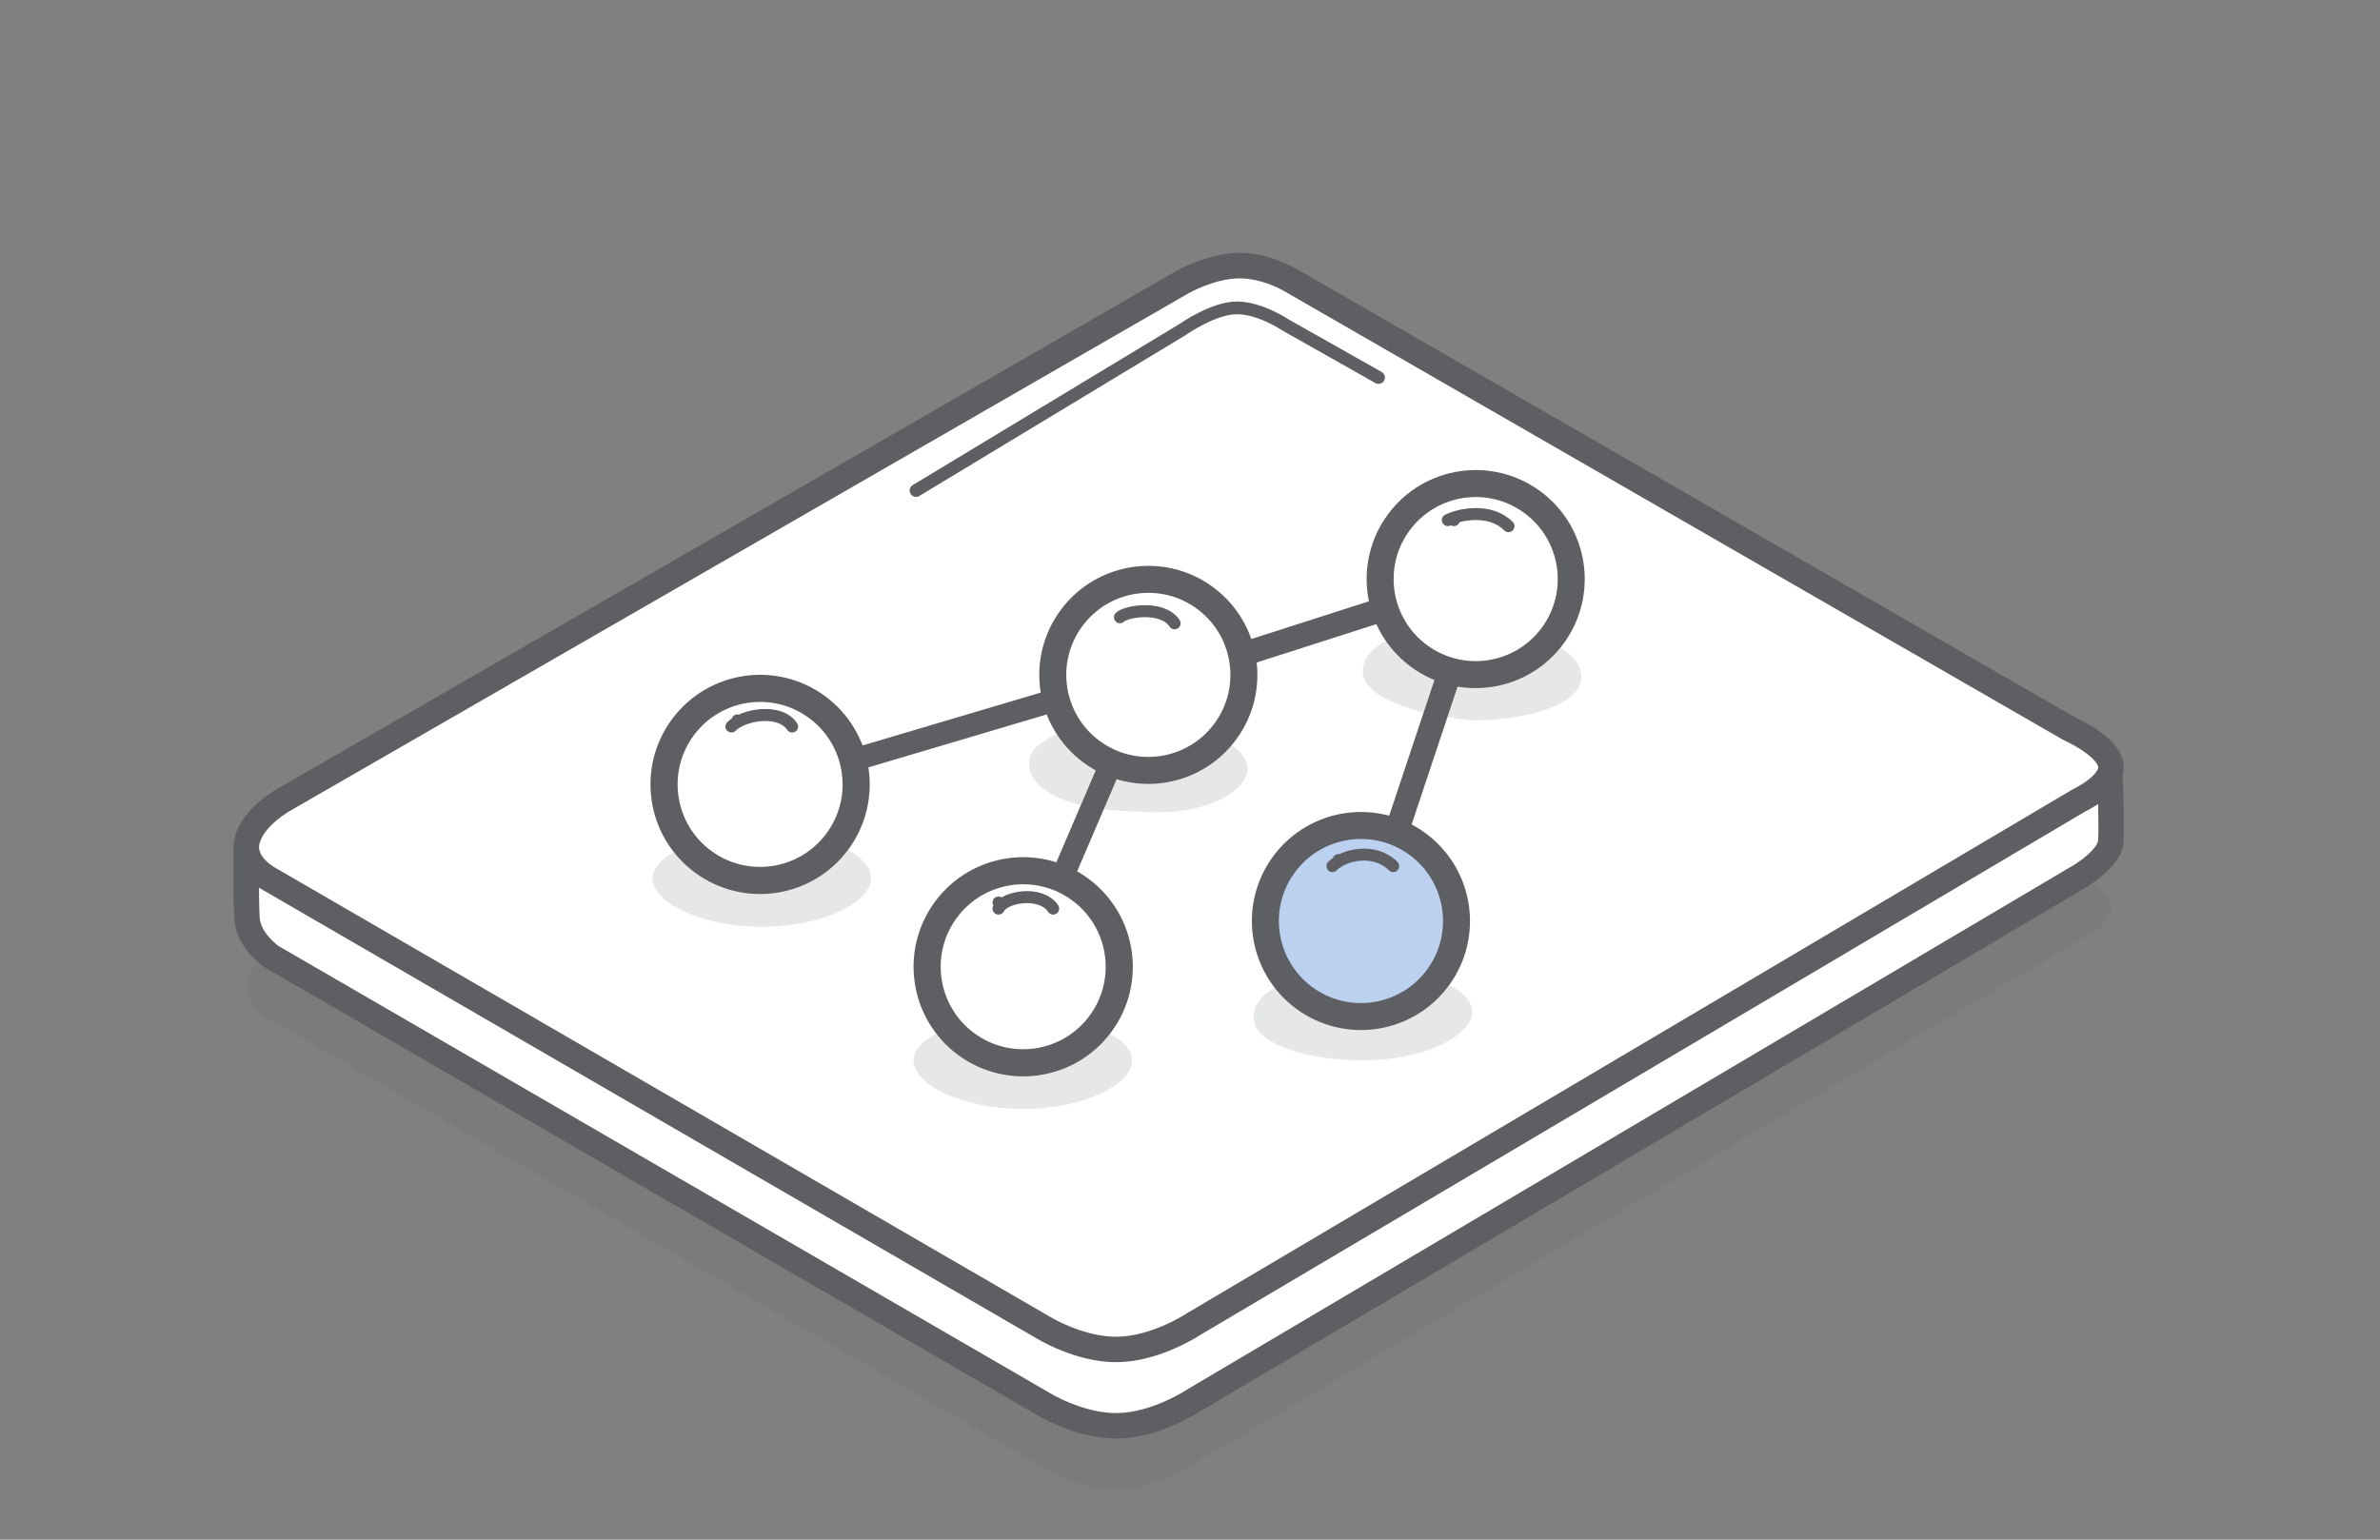 <?xml version="1.0" encoding="utf-8"?>
<!-- Generator: Adobe Illustrator 21.0.0, SVG Export Plug-In . SVG Version: 6.00 Build 0)  -->
<svg version="1.1" id="Слой_1" xmlns="http://www.w3.org/2000/svg" xmlns:xlink="http://www.w3.org/1999/xlink" x="0px" y="0px"
	 viewBox="0 0 187 121" style="enable-background:new 0 0 187 121;" xml:space="preserve">
<rect x="0" y="0" width="187" height="121" fill="#808080" stroke="none"/>
<style type="text/css">
	.st0{fill:#FFFFFF;stroke:#0E0F0F;stroke-miterlimit:10;}
	.st1{fill:#5D5F62;fill-opacity:0.15;}
	.st2{fill:#FFFFFF;stroke:#5D5F62;stroke-width:2;stroke-linecap:round;stroke-linejoin:round;}
	.st3{fill:#FFFFFF;stroke:#5D5F62;stroke-width:2;stroke-linejoin:round;}
	.st4{fill:none;stroke:#5D5F62;stroke-linecap:round;stroke-linejoin:round;}
	.st5{fill:none;}
	.st6{opacity:0.149;fill-rule:evenodd;clip-rule:evenodd;fill:#5D5F62;}
	.st7{fill:none;stroke:#5D5F62;stroke-width:1.887;stroke-linejoin:round;stroke-miterlimit:22.926;}
	.st8{fill-rule:evenodd;clip-rule:evenodd;fill:#BCD1EF;}
	.st9{fill:none;stroke:#5D5F62;stroke-width:2.122;stroke-linecap:round;stroke-linejoin:round;stroke-miterlimit:22.926;}
	.st10{fill-rule:evenodd;clip-rule:evenodd;fill:#FFFFFF;}
	.st11{fill:none;stroke:#5D5F62;stroke-width:1.782;stroke-miterlimit:22.926;}
	.st12{fill:none;stroke:#5D5F62;stroke-width:0.943;stroke-linecap:round;stroke-linejoin:round;stroke-miterlimit:22.926;}
	.st13{fill:none;stroke:#5D5F62;stroke-width:2.133;stroke-linecap:round;stroke-linejoin:round;stroke-miterlimit:22.926;}
</style>
<g>
	<rect x="-1442" y="0.335" class="st0" width="187" height="121"/>
	<g id="Page-1_1_">
		<g id="introduction_1_">
			<path id="Path-43_6_" class="st1" d="M-1420.654,80.538l60.514,35.079c0,0,2.915,1.837,5.969,1.784
				c3.054-0.053,5.954-1.992,5.954-1.992l69.598-41.175c0,0,2.681-1.249,2.468-2.759c-0.213-1.51-3.26-2.856-3.26-2.856
				l-61.171-35.246c0,0-1.944-1.181-4.124-1.146c-2.18,0.034-4.363,1.28-4.363,1.28l-70.598,40.674c0,0-2.528,1.384-2.932,3.303
				S-1420.654,80.538-1420.654,80.538z"/>
			<path id="Path-43_5_" class="st2" d="M-1420.654,75.538l60.514,35.079c0,0,2.915,1.837,5.969,1.784
				c3.054-0.053,5.954-1.992,5.954-1.992l69.598-41.175c0,0,2.372-1.374,2.468-2.759c0.096-1.384-0.09-5.731-0.09-5.731
				l-64.342-32.371c0,0-1.944-1.181-4.124-1.146s-4.363,1.28-4.363,1.28l-73.585,38.583c0,0-0.032,3.598,0.055,5.394
				C-1422.511,74.282-1420.654,75.538-1420.654,75.538z"/>
			<path id="Path-43_3_" class="st3" d="M-1420.654,69.538l60.514,35.079c0,0,2.915,1.837,5.969,1.784
				c3.054-0.053,5.954-1.992,5.954-1.992l69.598-41.175c0,0,2.681-1.249,2.468-2.759c-0.213-1.51-3.26-2.856-3.26-2.856
				l-61.171-35.246c0,0-1.944-1.181-4.124-1.146s-4.363,1.28-4.363,1.28l-70.598,40.674c0,0-2.528,1.384-2.932,3.303
				C-1423.002,68.404-1420.654,69.538-1420.654,69.538z"/>
			<path id="Path-255_1_" class="st4" d="M-1370.026,38.9l20.936-12.649c0,0,2.414-1.705,4.269-1.705c1.855,0,3.83,1.345,3.83,1.345
				l7.304,4.127"/>
		</g>
	</g>
</g>
<rect x="-207" class="st5" width="187" height="121"/>
<g id="Page-1_2_">
	<g id="introduction_2_">
		<path id="Path-43_4_" class="st1" d="M-185.654,79.174l60.514,35.079c0,0,2.915,1.837,5.969,1.784
			c3.054-0.053,5.954-1.992,5.954-1.992l69.598-41.175c0,0,2.681-1.249,2.468-2.759c-0.213-1.51-3.26-2.856-3.26-2.856
			l-61.171-35.246c0,0-1.944-1.181-4.124-1.146s-4.363,1.28-4.363,1.28l-70.598,40.674c0,0-2.528,1.384-2.932,3.303
			C-188.002,78.041-185.654,79.174-185.654,79.174z"/>
		<path id="Path-43_2_" class="st2" d="M-185.654,74.174l60.514,35.079c0,0,2.915,1.837,5.969,1.784
			c3.054-0.053,5.954-1.992,5.954-1.992l69.598-41.175c0,0,2.372-1.374,2.468-2.759c0.096-1.384-0.09-5.731-0.09-5.731
			l-64.342-32.371c0,0-1.944-1.181-4.124-1.146s-4.363,1.28-4.363,1.28l-73.585,38.583c0,0-0.032,3.598,0.055,5.394
			C-187.511,72.918-185.654,74.174-185.654,74.174z"/>
		<path id="Path-43_1_" class="st3" d="M-185.654,68.174l60.514,35.079c0,0,2.915,1.837,5.969,1.784
			c3.054-0.053,5.954-1.992,5.954-1.992l69.598-41.175c0,0,2.681-1.249,2.468-2.759c-0.213-1.51-3.26-2.856-3.26-2.856
			l-61.171-35.246c0,0-1.944-1.181-4.124-1.146s-4.363,1.28-4.363,1.28l-70.598,40.674c0,0-2.528,1.384-2.932,3.303
			C-188.002,67.041-185.654,68.174-185.654,68.174z"/>
		<path id="Path-255_2_" class="st4" d="M-135.026,37.537l20.936-12.649c0,0,2.414-1.705,4.269-1.705c1.855,0,3.83,1.345,3.83,1.345
			l7.304,4.127"/>
	</g>
</g>
<rect x="-414" class="st5" width="187" height="121"/>
<g id="Page-1">
	<g id="basic-web-pages">
		<path id="Path-43" class="st1" d="M-392.654,79.174l60.514,35.079c0,0,2.915,1.837,5.969,1.784
			c3.054-0.053,5.954-1.992,5.954-1.992l69.598-41.175c0,0,2.681-1.249,2.468-2.759c-0.213-1.51-3.26-2.856-3.26-2.856
			l-61.171-35.246c0,0-1.944-1.181-4.124-1.146c-2.18,0.034-4.363,1.28-4.363,1.28l-70.598,40.674c0,0-2.528,1.384-2.932,3.303
			C-395.002,78.041-392.654,79.174-392.654,79.174z"/>
		<path id="Path-43_18_" class="st2" d="M-392.654,74.174l60.514,35.079c0,0,2.915,1.837,5.969,1.784
			c3.054-0.053,5.954-1.992,5.954-1.992l69.598-41.175c0,0,2.372-1.374,2.468-2.759c0.096-1.384-0.09-5.731-0.09-5.731
			l-64.342-32.371c0,0-1.944-1.181-4.124-1.146c-2.18,0.034-4.363,1.28-4.363,1.28l-73.585,38.583c0,0-0.032,3.598,0.055,5.394
			C-394.511,72.918-392.654,74.174-392.654,74.174z"/>
		<path id="Path-43_17_" class="st3" d="M-392.654,68.174l60.514,35.079c0,0,2.915,1.837,5.969,1.784
			c3.054-0.053,5.954-1.992,5.954-1.992l69.598-41.175c0,0,2.681-1.249,2.468-2.759c-0.213-1.51-3.26-2.856-3.26-2.856
			l-61.171-35.246c0,0-1.944-1.181-4.124-1.146c-2.18,0.034-4.363,1.28-4.363,1.28l-70.598,40.674c0,0-2.528,1.384-2.932,3.303
			C-395.002,67.041-392.654,68.174-392.654,68.174z"/>
		<path id="Path-43_15_" class="st1" d="M-336.124,42.51l48.32,27.231c0,0,2.915,1.837,5.969,1.784
			c3.054-0.053,5.954-1.992,5.954-1.992l12.551-7.641c0,0,2.681-1.249,2.468-2.759s-3.26-2.856-3.26-2.856l-49.37-27.59
			c0,0-1.944-1.181-4.124-1.146c-2.18,0.034-4.363,1.28-4.363,1.28l-13.158,7.333c0,0-2.528,1.384-2.932,3.303
			S-336.124,42.51-336.124,42.51z"/>
		<path id="Path-43_14_" class="st3" d="M-336.124,37.51l48.32,27.231c0,0,2.915,1.837,5.969,1.784
			c3.054-0.053,5.954-1.992,5.954-1.992l12.551-7.641c0,0,2.425-1.299,2.468-2.759s-0.008-4.335-0.008-4.335l-52.623-26.111
			c0,0-1.944-1.181-4.124-1.146c-2.18,0.034-4.363,1.28-4.363,1.28l-16.111,6.601c0,0-0.005,2.223,0.021,4.036
			C-338.043,36.27-336.124,37.51-336.124,37.51z"/>
		<path id="Path-43_13_" class="st3" d="M-336.124,32.51l48.32,27.231c0,0,2.915,1.837,5.969,1.784
			c3.054-0.053,5.954-1.992,5.954-1.992l12.551-7.641c0,0,2.681-1.249,2.468-2.759s-3.26-2.856-3.26-2.856l-49.37-27.59
			c0,0-1.944-1.181-4.124-1.146c-2.18,0.034-4.363,1.28-4.363,1.28l-13.158,7.333c0,0-2.528,1.384-2.932,3.303
			S-336.124,32.51-336.124,32.51z"/>
		<path id="Path-43_11_" class="st1" d="M-379.856,68.118l48.32,27.231c0,0,2.915,1.837,5.969,1.784
			c3.054-0.053,5.954-1.992,5.954-1.992l27.901-16.605c0,0,2.681-1.249,2.468-2.759c-0.213-1.51-3.26-2.856-3.26-2.856l-49.37-27.59
			c0,0-1.944-1.181-4.124-1.146c-2.18,0.034-4.363,1.28-4.363,1.28l-28.508,16.298c0,0-2.528,1.384-2.932,3.303
			C-382.205,66.984-379.856,68.118-379.856,68.118z"/>
		<path id="Path-43_10_" class="st3" d="M-379.856,63.118l48.32,27.231c0,0,2.915,1.837,5.969,1.784
			c3.054-0.053,5.954-1.992,5.954-1.992l27.901-16.605c0,0,2.408-1.281,2.468-2.759c0.061-1.478,0.001-5.386,0.001-5.386
			l-52.631-25.06c0,0-1.944-1.181-4.124-1.146c-2.18,0.034-4.363,1.28-4.363,1.28l-31.41,14.612c0,0,0.033,3.009-0.03,4.989
			C-381.864,62.045-379.856,63.118-379.856,63.118z"/>
		<path id="Path-43_7_" class="st3" d="M-379.856,57.118l48.32,27.231c0,0,2.915,1.837,5.969,1.784
			c3.054-0.053,5.954-1.992,5.954-1.992l27.901-16.605c0,0,2.681-1.249,2.468-2.759c-0.213-1.51-3.26-2.856-3.26-2.856l-49.37-27.59
			c0,0-1.944-1.181-4.124-1.146c-2.18,0.034-4.363,1.28-4.363,1.28l-28.508,16.298c0,0-2.528,1.384-2.932,3.303
			C-382.205,55.984-379.856,57.118-379.856,57.118z"/>
		<path id="Path-255" class="st4" d="M-371.215,50.901l20.936-12.649c0,0,2.414-1.705,4.269-1.705s3.83,1.345,3.83,1.345
			l7.304,4.127"/>
		<path id="Path-255_3_" class="st4" d="M-328.258,26.39l6.132-3.719c0,0,2.414-1.705,4.269-1.705c1.855,0,3.83,1.345,3.83,1.345
			l7.304,4.127"/>
	</g>
</g>
<g>
	<g id="Group-5" transform="translate(127.269, 76.113)">
		<polygon id="Path-3" class="st1" points="-236.153,-6.405 -220.213,-15.628 -204.342,-6.49 -220.222,3.046 		"/>
		<g id="Group" transform="translate(1, 0)">
			<polygon id="Path-3_1_" class="st2" points="-236.839,-11.227 -236.839,-14.898 -221.214,-20.268 -205.656,-15.181 
				-205.656,-11.31 -221.222,-1.963 			"/>
			<polygon id="Path-3_2_" class="st2" points="-236.839,-15.086 -221.214,-24.128 -205.656,-15.17 -221.222,-5.822 			"/>
			<path id="Path-2" class="st2" d="M-221.284-6.01v3.974"/>
		</g>
	</g>
	<g id="Group-4" transform="translate(98, 83)">
		<polygon id="Path-5" class="st1" points="-214.292,-14.257 -222.171,-0.422 -237.711,-9.612 		"/>
		<g id="Group-3">
			<polygon id="Path-5_1_" class="st2" points="-237.711,-19.039 -214.292,-23.767 -214.292,-18.653 -222.171,-4.817 
				-237.711,-14.007 			"/>
			<polygon id="Path-5_2_" class="st2" points="-214.292,-23.876 -222.171,-10.041 -237.711,-19.231 			"/>
			<path id="Path-7" class="st2" d="M-222.269-9.282v4.262"/>
		</g>
	</g>
	<g id="Group-6" transform="translate(105, 63)">
		<path id="Path-4" class="st1" d="M-232.209-14.074c4.262-2.407,12.549-2.429,16.715-0.013c4.165,2.416,4.229,7.03-0.006,9.668
			s-12.642,2.447-16.826,0.001S-236.471-11.667-232.209-14.074z"/>
		<g id="Group-2" transform="translate(0.945, 0.874)">
			<path id="Path-4_1_" class="st2" d="M-233.153-19.343c4.262-2.407,12.549-2.429,16.715-0.013c4.165,2.416,4.229,7.03-0.006,9.668
				s-12.642,2.447-16.826,0.001S-237.416-16.936-233.153-19.343z"/>
			<path id="Path-4_2_" class="st2" d="M-233.153-23.522c4.262-2.407,12.549-2.429,16.715-0.013c4.165,2.416,4.229,7.03-0.006,9.668
				s-12.642,2.447-16.826,0.001S-237.416-21.115-233.153-23.522z"/>
			<path id="Path-6" class="st2" d="M-213.299-18.202v4.038"/>
			<path id="Path-6_1_" class="st2" d="M-236.342-18.202v4.038"/>
		</g>
	</g>
</g>
<rect y="-0.015" class="st5" width="187" height="121"/>
<g id="Page-1_3_">
	<g id="introduction_3_">
		<path id="Path-43_22_" class="st1" d="M21.346,80.188l60.514,35.079c0,0,2.915,1.837,5.969,1.784
			c3.054-0.053,5.954-1.992,5.954-1.992l69.598-41.175c0,0,2.681-1.249,2.468-2.759c-0.213-1.51-3.26-2.856-3.26-2.856
			l-61.171-35.246c0,0-1.944-1.181-4.124-1.146s-4.363,1.28-4.363,1.28L22.334,73.832c0,0-2.528,1.384-2.932,3.303
			C18.998,79.054,21.346,80.188,21.346,80.188z"/>
		<path id="Path-43_21_" class="st2" d="M21.346,75.188l60.514,35.079c0,0,2.915,1.837,5.969,1.784
			c3.054-0.053,5.954-1.992,5.954-1.992l69.598-41.175c0,0,2.372-1.374,2.468-2.759s-0.09-5.731-0.09-5.731l-64.342-32.371
			c0,0-1.944-1.181-4.124-1.146s-4.363,1.28-4.363,1.28L19.347,66.741c0,0-0.032,3.598,0.055,5.394
			C19.489,73.932,21.346,75.188,21.346,75.188z"/>
		<path id="Path-43_8_" class="st3" d="M21.346,69.188l60.514,35.079c0,0,2.915,1.837,5.969,1.784
			c3.054-0.053,5.954-1.992,5.954-1.992l69.598-41.175c0,0,2.681-1.249,2.468-2.759c-0.213-1.51-3.26-2.856-3.26-2.856
			l-61.171-35.246c0,0-1.944-1.181-4.124-1.146s-4.363,1.28-4.363,1.28L22.334,62.832c0,0-2.528,1.384-2.932,3.303
			C18.998,68.054,21.346,69.188,21.346,69.188z"/>
		<path id="Path-255_4_" class="st4" d="M71.974,38.55L92.91,25.901c0,0,2.414-1.705,4.269-1.705c1.855,0,3.83,1.345,3.83,1.345
			l7.304,4.127"/>
	</g>
</g>
<g>
	<path class="st6" d="M80.842,59.956c0-1.908,3.816-3.339,8.587-3.339s8.586,1.908,8.586,3.816c0,1.908-3.816,3.816-8.586,3.339
		C84.658,63.772,80.842,62.341,80.842,59.956"/>
	<path class="st6" d="M107.078,52.8c0-2.385,3.816-3.816,8.587-3.339c4.771,0,8.587,1.431,8.587,3.816
		c0,1.908-3.816,3.339-8.587,3.339C110.895,56.139,107.078,54.708,107.078,52.8"/>
	<path class="st6" d="M98.492,79.991c0-2.385,3.816-3.816,8.587-3.816s8.587,1.431,8.587,3.339c0,1.908-3.816,3.816-8.587,3.816
		S98.492,81.899,98.492,79.991"/>
	<path class="st6" d="M71.778,83.331c0-1.908,3.816-3.339,8.587-3.339c4.77,0,8.587,1.431,8.587,3.339
		c0,1.908-3.816,3.816-8.587,3.816C75.594,87.147,71.778,85.239,71.778,83.331"/>
	<line class="st7" x1="115.665" y1="45.644" x2="90.382" y2="53.754"/>
	<line class="st7" x1="116.142" y1="46.121" x2="107.078" y2="73.313"/>
	
		<ellipse transform="matrix(0.595 -0.803 0.803 0.595 -14.839 115.251)" class="st8" cx="107.002" cy="72.358" rx="7.512" ry="7.513"/>
	
		<ellipse transform="matrix(0.595 -0.803 0.803 0.595 -14.839 115.251)" class="st9" cx="107.002" cy="72.358" rx="7.512" ry="7.513"/>
	
		<ellipse transform="matrix(0.595 -0.803 0.803 0.595 10.407 111.609)" class="st10" cx="116.01" cy="45.472" rx="7.512" ry="7.512"/>
	
		<ellipse transform="matrix(0.595 -0.803 0.803 0.595 10.407 111.609)" class="st9" cx="116.01" cy="45.472" rx="7.512" ry="7.512"/>
	<line class="st11" x1="90.382" y1="52.8" x2="80.364" y2="76.175"/>
	<line class="st11" x1="90.382" y1="52.8" x2="59.852" y2="61.864"/>
	
		<ellipse transform="matrix(0.595 -0.803 0.803 0.595 -6.064 93.991)" class="st10" cx="90.283" cy="53.016" rx="7.512" ry="7.512"/>
	
		<ellipse transform="matrix(0.595 -0.803 0.803 0.595 -6.064 93.991)" class="st9" cx="90.283" cy="53.016" rx="7.512" ry="7.512"/>
	<path class="st10" d="M87.997,48.507L87.997,48.507z M87.997,48.507c0.477-0.477,3.339-0.954,4.293,0.477L87.997,48.507z"/>
	<path class="st12" d="M87.997,48.507L87.997,48.507z M87.997,48.507c0.477-0.477,3.339-0.954,4.293,0.477"/>
	
		<ellipse transform="matrix(0.595 -0.803 0.803 0.595 -28.479 95.384)" class="st10" cx="80.457" cy="75.966" rx="7.552" ry="7.552"/>
	
		<ellipse transform="matrix(0.595 -0.803 0.803 0.595 -28.479 95.384)" class="st13" cx="80.457" cy="75.966" rx="7.552" ry="7.552"/>
	<path class="st10" d="M78.456,70.928L78.456,70.928z M78.456,71.405c0.477-0.954,3.339-1.431,4.293,0H78.456z"/>
	<path class="st12" d="M78.456,70.928L78.456,70.928z M78.456,71.405c0.477-0.954,3.339-1.431,4.293,0"/>
	<path class="st8" d="M105.17,67.588L105.17,67.588z M104.693,68.065c0.954-0.954,3.339-1.431,4.77,0H104.693z"/>
	<path class="st12" d="M105.17,67.588L105.17,67.588z M104.693,68.065c0.954-0.954,3.339-1.431,4.77,0"/>
	<path class="st10" d="M114.234,40.874L114.234,40.874z M113.757,40.874c0.954-0.477,3.339-0.954,4.77,0.477L113.757,40.874z"/>
	<path class="st12" d="M114.234,40.874L114.234,40.874z M113.757,40.874c0.954-0.477,3.339-0.954,4.77,0.477"/>
	<path class="st6" d="M51.265,69.019c0-1.908,3.816-3.339,8.587-3.339c4.77-0.477,8.587,1.431,8.587,3.339
		c0,1.908-3.816,3.816-8.587,3.816S51.265,70.927,51.265,69.019"/>
	
		<ellipse transform="matrix(0.595 -0.803 0.803 0.595 -25.341 72.966)" class="st10" cx="59.772" cy="61.642" rx="7.552" ry="7.552"/>
	
		<ellipse transform="matrix(0.595 -0.803 0.803 0.595 -25.341 72.966)" class="st13" cx="59.772" cy="61.642" rx="7.552" ry="7.552"/>
	<path class="st10" d="M57.944,56.616L57.944,56.616z M57.467,57.093c0.954-0.954,3.816-1.431,4.77,0H57.467z"/>
	<path class="st12" d="M57.944,56.616L57.944,56.616z M57.467,57.093c0.954-0.954,3.816-1.431,4.77,0"/>
</g>
<path class="st5" d="M-1073.709,302.419"/>
<path class="st5" d="M-1216,302.419"/>
<path class="st5" d="M-1073.709,396"/>
</svg>
